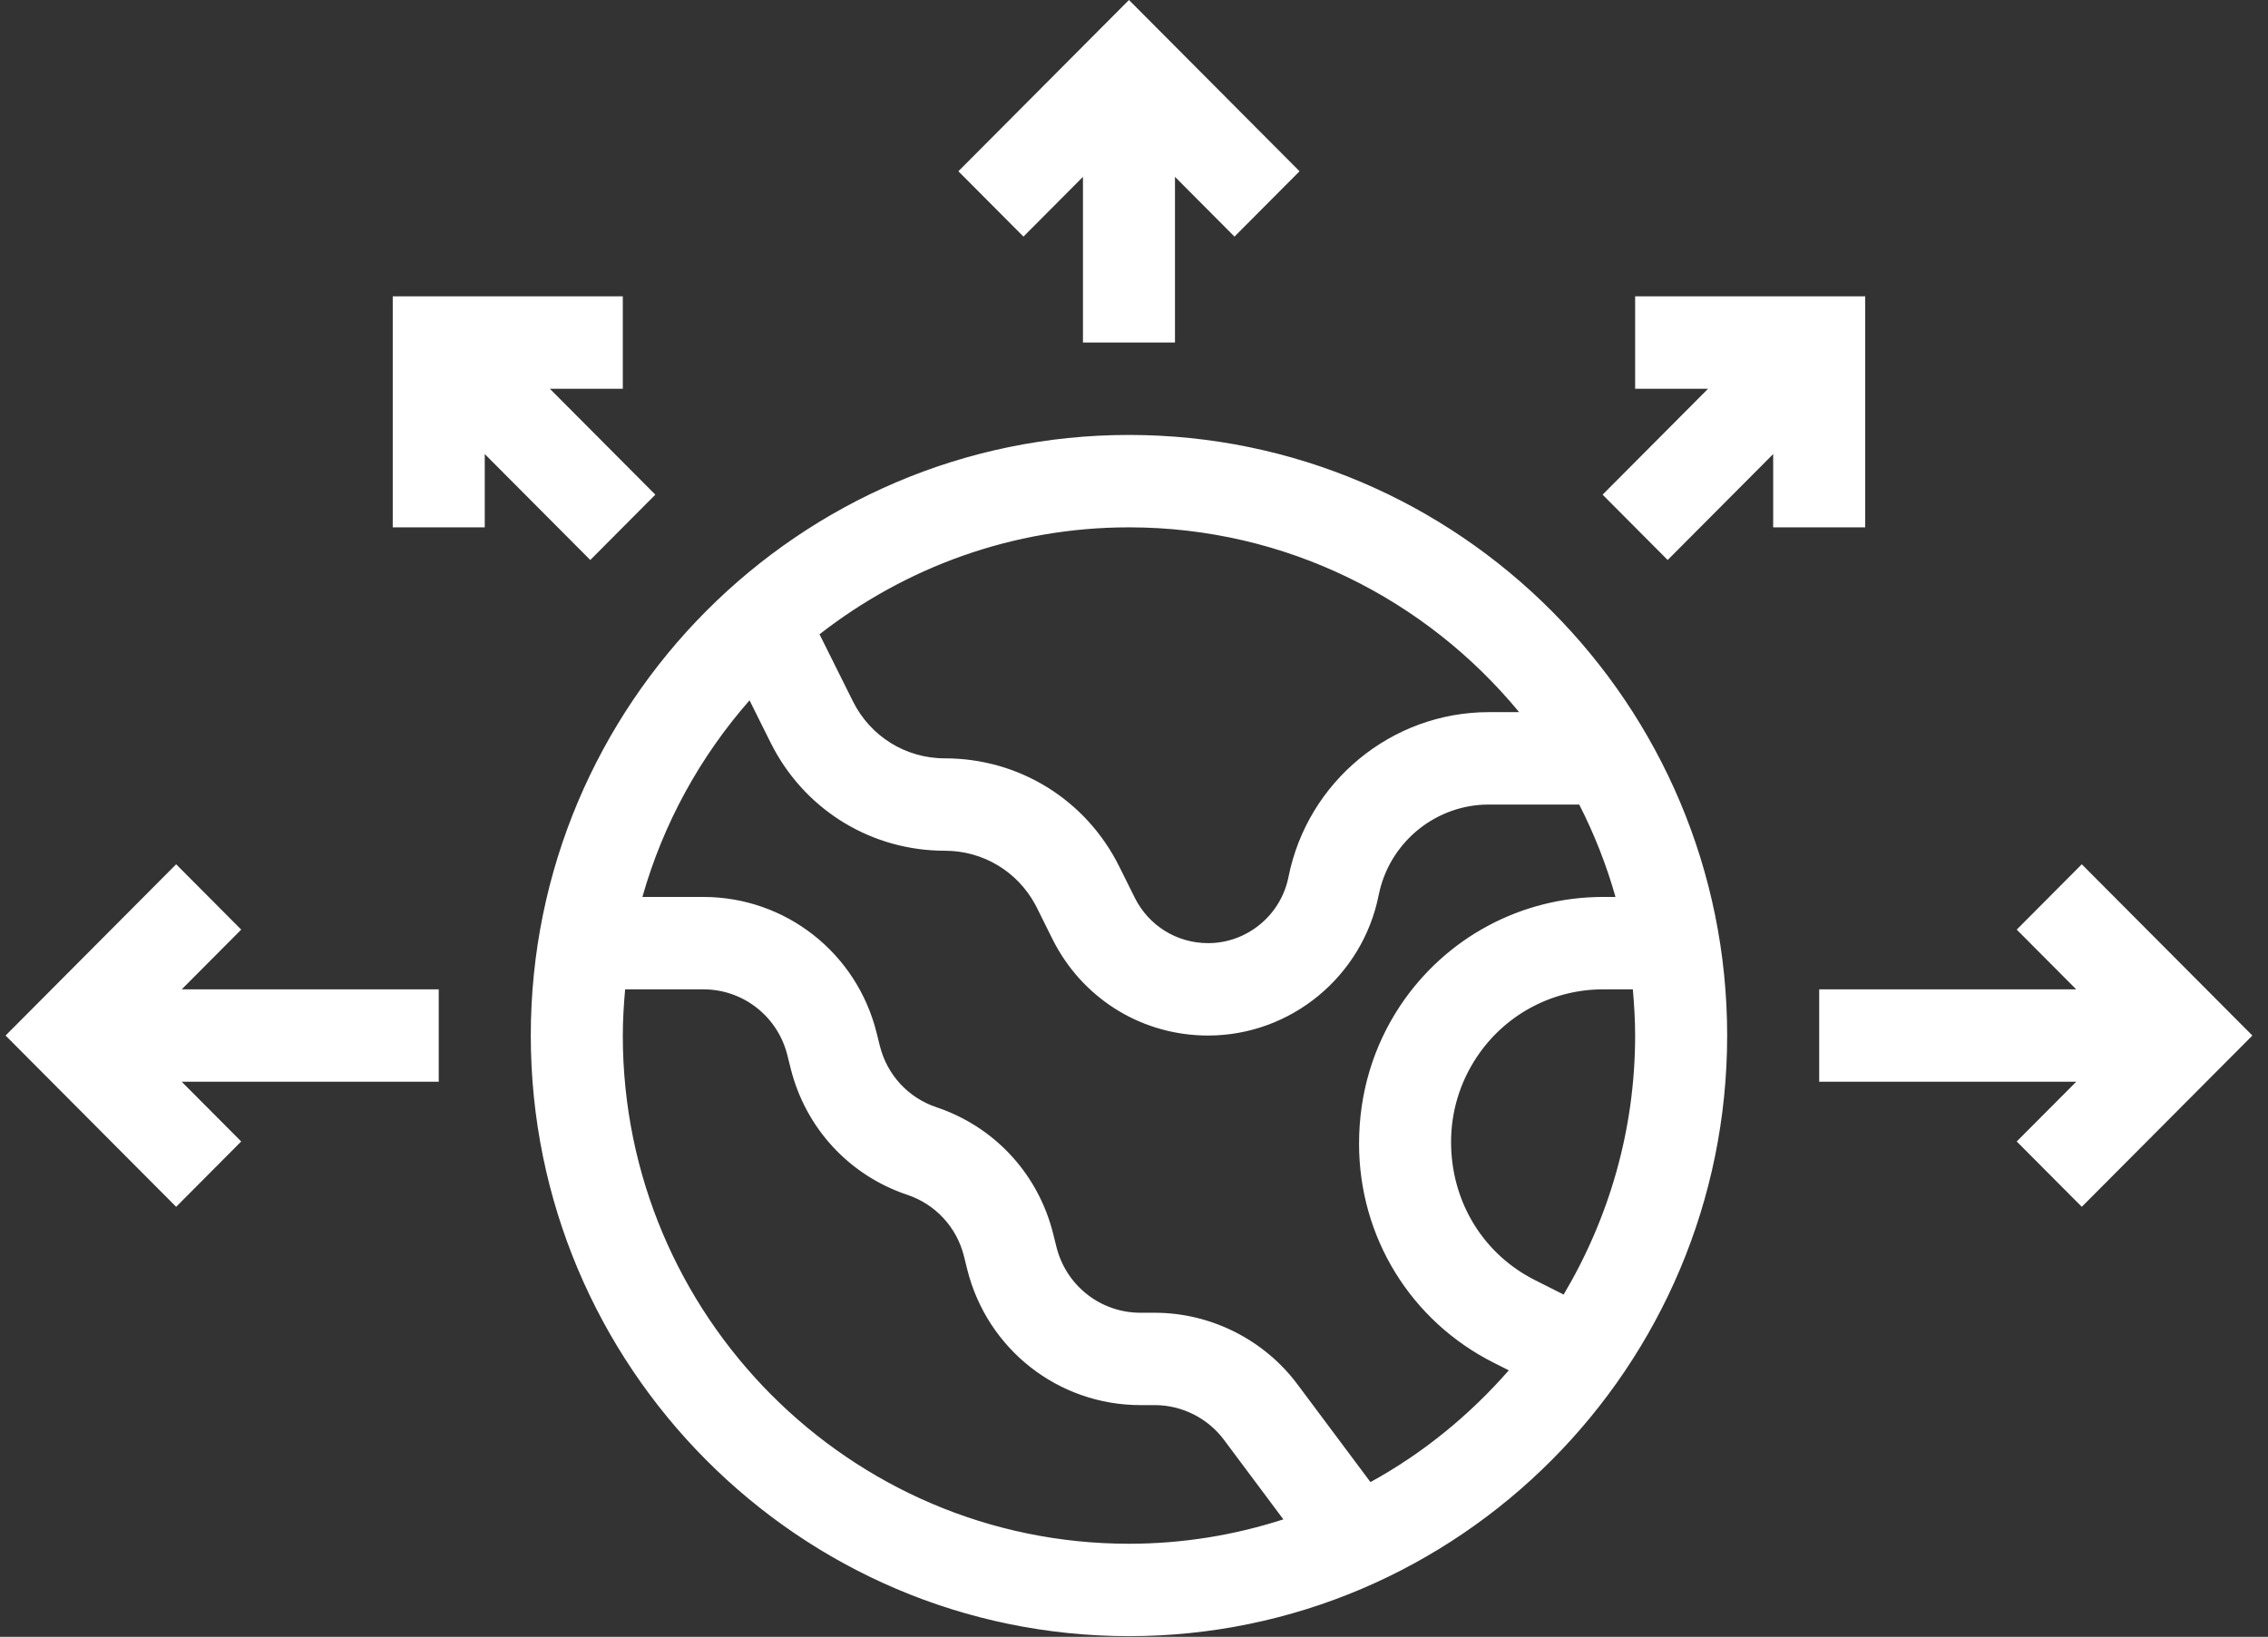 <svg width="187" height="135" viewBox="0 0 187 135" fill="#FFFFFF" xmlns="http://www.w3.org/2000/svg">
<rect x="0" y="0" width="187" height="135" fill="#333333" stroke="none"/>
<g clip-path="url(#clip0_0_90)">
<path d="M93.086 36.372C120.002 36.372 141.907 58.369 141.907 85.408C141.907 112.447 120.003 134.444 93.086 134.444C66.169 134.444 44.264 112.448 44.264 85.408C44.264 58.369 66.169 36.372 93.086 36.372ZM51.046 81.553C50.932 82.819 50.851 84.1 50.851 85.408C50.851 108.793 69.797 127.823 93.086 127.823C97.578 127.823 101.902 127.102 105.968 125.788L106.633 125.573L106.215 125.014L101.32 118.455C99.887 116.533 97.606 115.389 95.214 115.389H94.034C87.492 115.389 81.819 110.94 80.234 104.569L79.966 103.489C79.328 100.932 77.46 98.908 74.974 98.072H74.972C70.332 96.519 66.859 92.751 65.674 87.985L65.404 86.906L65.318 86.589C64.362 83.341 61.399 81.098 57.995 81.098H51.087L51.046 81.553ZM61.424 57.431C57.321 62.107 54.23 67.682 52.486 73.841L52.306 74.477H57.995C64.533 74.477 70.206 78.926 71.791 85.3V85.301L72.059 86.38C72.697 88.937 74.564 90.961 77.052 91.795L77.053 91.796C81.548 93.302 84.948 96.885 86.233 101.439L86.351 101.884L86.62 102.961C87.472 106.381 90.516 108.771 94.03 108.771H95.21C99.661 108.771 103.918 110.907 106.586 114.486V114.487L112.596 122.536L112.855 122.884L113.236 122.676C117.623 120.272 121.511 117.085 124.78 113.349L125.206 112.863L124.629 112.573L123.4 111.955C116.71 108.591 112.556 101.841 112.556 94.328C112.556 90.279 113.697 86.496 115.849 83.249C119.494 77.757 125.597 74.477 132.17 74.477H133.861L133.681 73.841C132.92 71.148 131.902 68.573 130.655 66.129L130.516 65.856H122.746C118.258 65.856 114.347 68.961 113.278 73.303L113.184 73.727C111.897 80.209 106.182 84.908 99.608 84.908C94.492 84.908 89.88 82.145 87.448 77.658L87.22 77.219L85.945 74.653V74.652L85.797 74.368C84.223 71.463 81.229 69.666 77.909 69.666C72.157 69.666 66.971 66.56 64.238 61.513L63.981 61.019L62.247 57.537L61.915 56.87L61.424 57.431ZM132.176 81.098C127.943 81.098 124.004 83.143 121.564 86.588L121.333 86.926C119.9 89.086 119.143 91.593 119.143 94.183C119.143 99.151 121.733 103.515 125.935 105.815L126.347 106.031L128.701 107.217L129.118 107.426L129.356 107.024C133.118 100.683 135.319 93.309 135.319 85.408C135.319 84.101 135.239 82.82 135.129 81.555L135.089 81.098H132.176ZM93.086 42.993C83.354 42.993 74.412 46.35 67.263 51.92L66.94 52.171L67.123 52.537L69.874 58.06C71.403 61.131 74.482 63.046 77.909 63.046C83.846 63.046 89.181 66.355 91.837 71.69V71.691L93.112 74.257V74.258C94.35 76.739 96.841 78.287 99.608 78.287C103.06 78.287 106.052 75.82 106.728 72.425C108.253 64.781 114.992 59.235 122.75 59.235H126.314L125.64 58.417C117.886 49.007 106.173 42.993 93.086 42.993Z" fill="#FFFFFF" stroke="#FFFFFF"/>
<path d="M106.444 14.125L101.785 18.805L97.234 14.234L96.379 13.376V27.751H89.791V13.376L88.937 14.234L84.385 18.805L79.726 14.125L93.085 0.708L106.444 14.125Z" fill="#FFFFFF" stroke="#FFFFFF"/>
<path d="M19.182 76.671L14.629 81.245L13.779 82.098H35.675V88.719H13.779L14.629 89.572L19.182 94.145L14.523 98.825L1.164 85.408L14.523 71.991L19.182 76.671Z" fill="#FFFFFF" stroke="#FFFFFF"/>
<path d="M185.006 85.408L171.646 98.825L166.987 94.145L171.542 89.572L172.392 88.719H150.495V82.098H172.392L171.542 81.245L166.987 76.671L171.646 71.991L185.006 85.408Z" fill="#FFFFFF" stroke="#FFFFFF"/>
<path d="M153.289 24.941V42.993H146.701V36.239L145.847 37.097L137.501 45.478L132.842 40.798L141.19 32.414L142.04 31.562H135.319V24.941H153.289Z" fill="#FFFFFF" stroke="#FFFFFF"/>
<path d="M50.851 24.941V31.562H44.131L44.98 32.414L53.328 40.798L48.669 45.478L40.324 37.097L39.469 36.239V42.993H32.882V24.941H50.851Z" fill="#FFFFFF" stroke="#FFFFFF"/>
</g>
<defs>
<clipPath id="clip0_0_90">
<rect x="0.028" width="186.114" height="135" rx="20" fill="#FFFFFF"/>
</clipPath>
</defs>
</svg>
